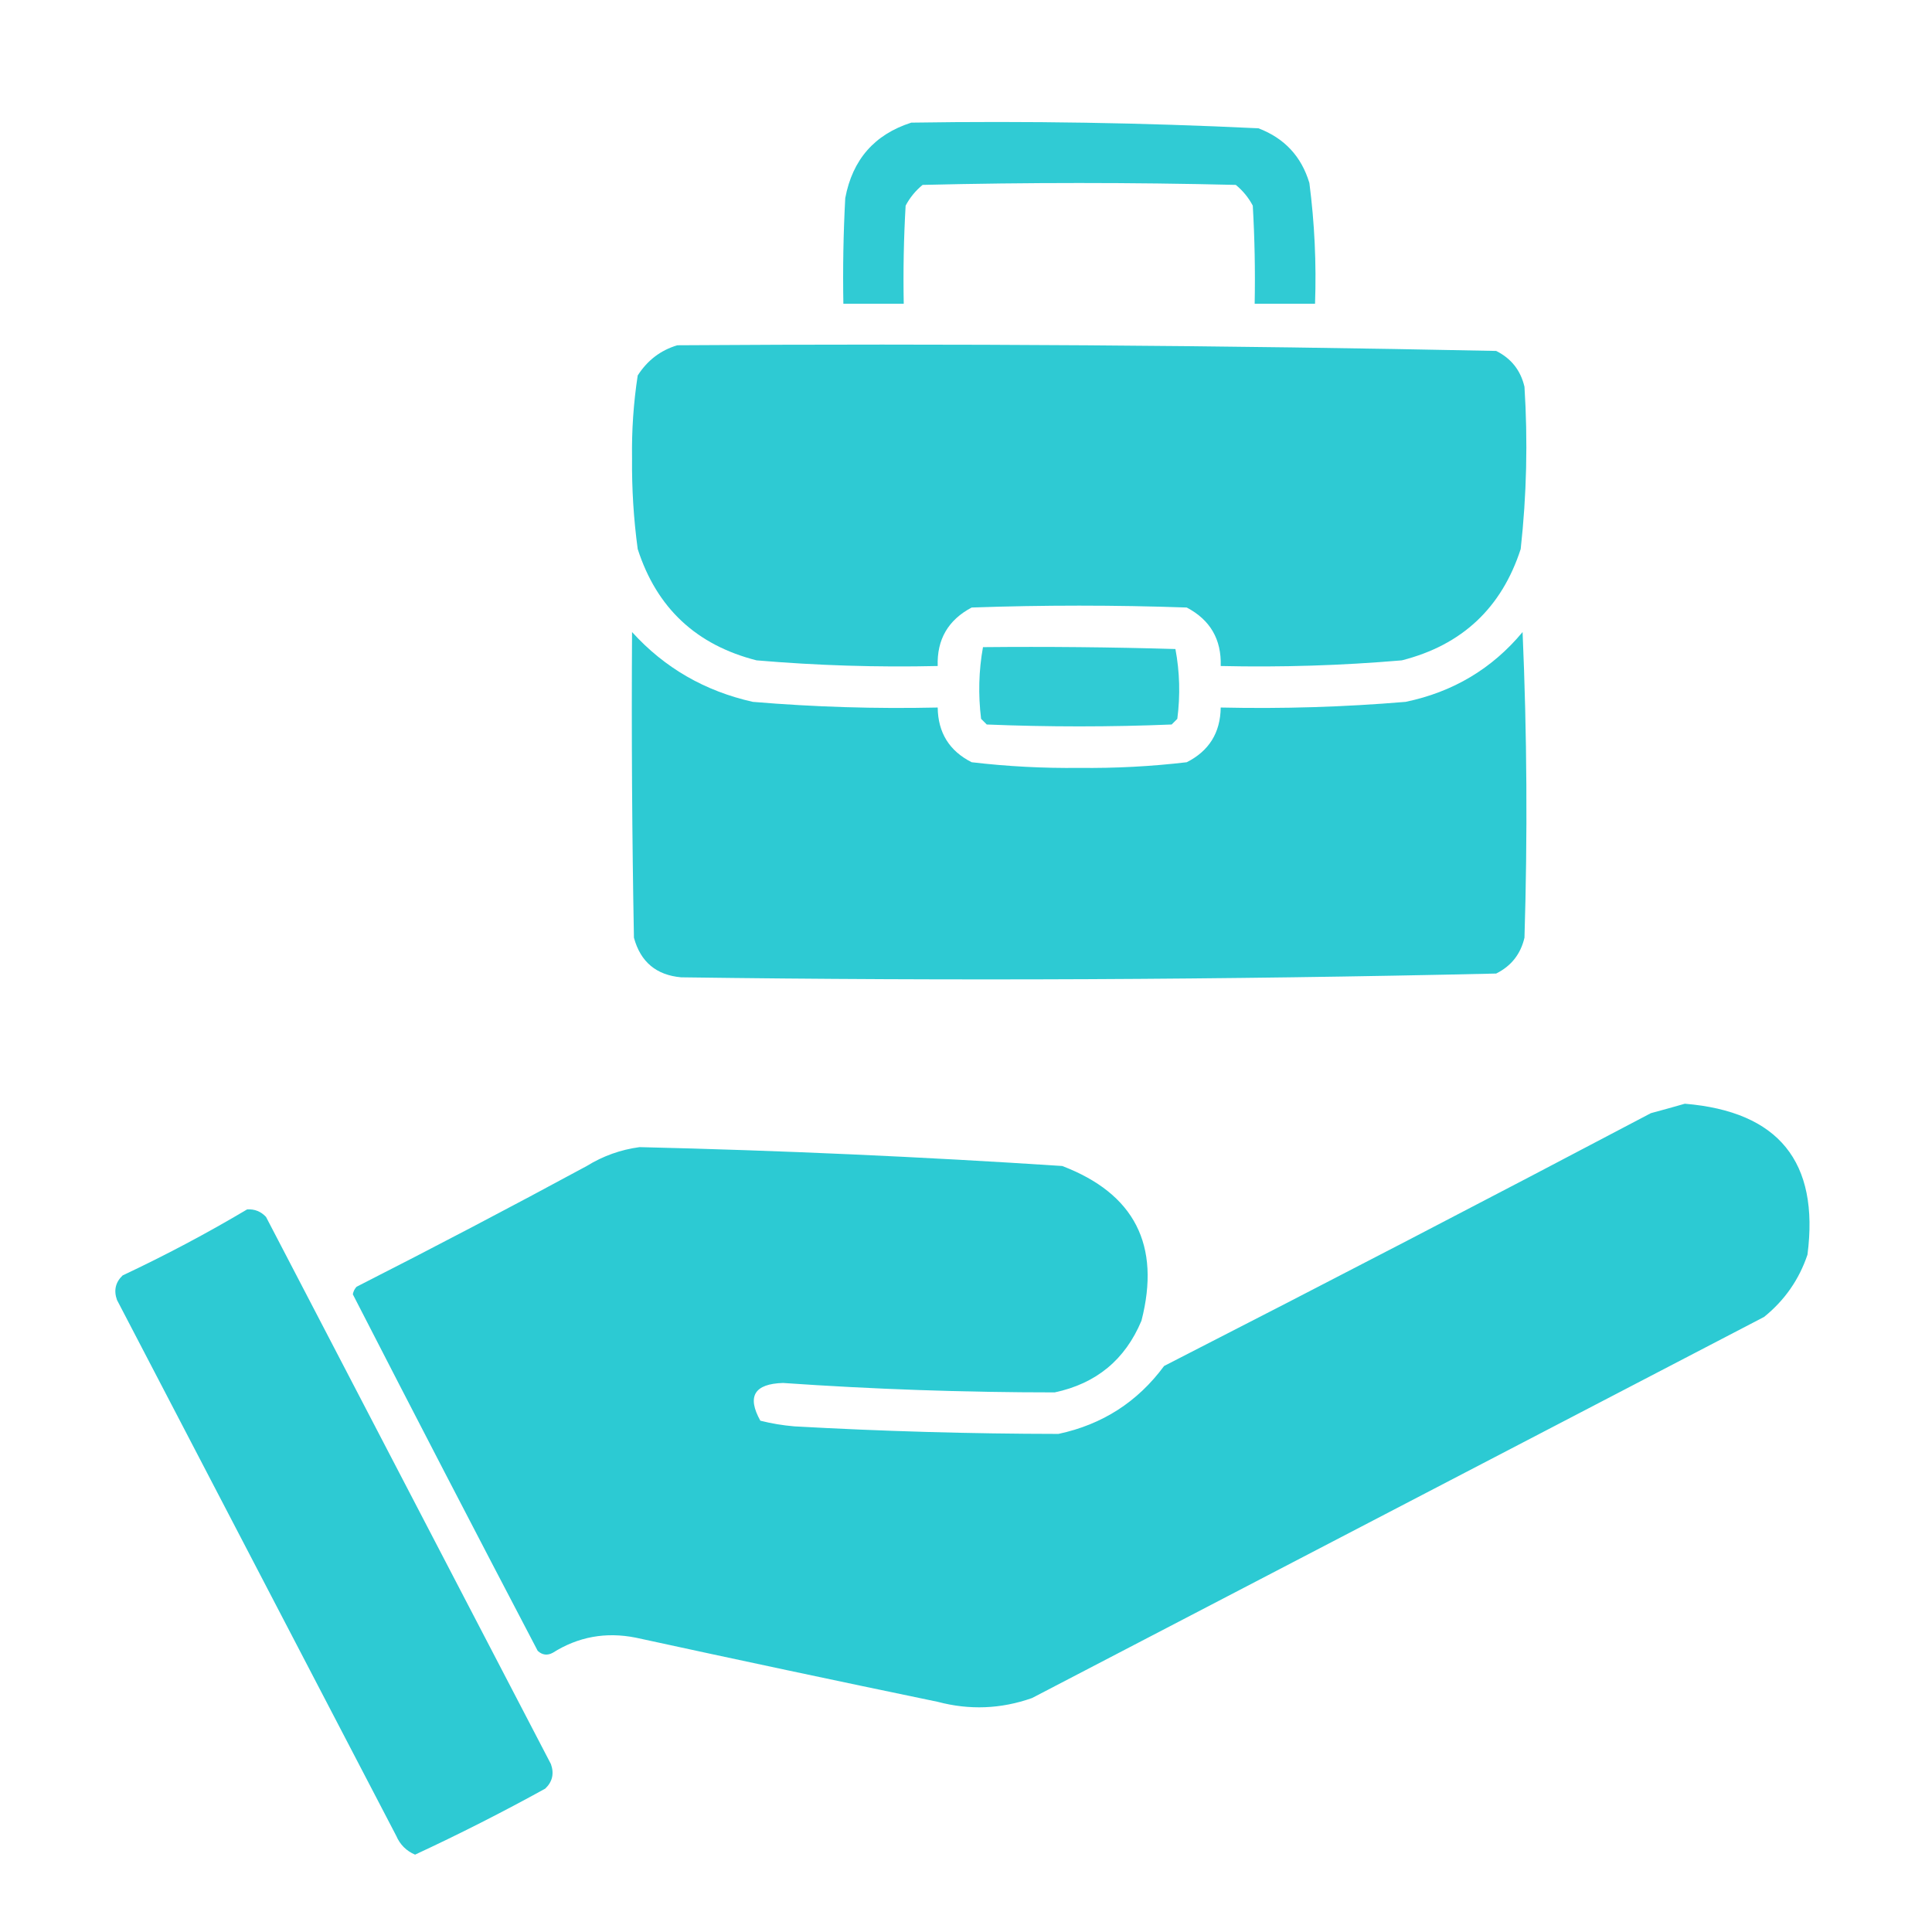 <?xml version="1.0" encoding="UTF-8"?>
<!DOCTYPE svg PUBLIC "-//W3C//DTD SVG 1.1//EN" "http://www.w3.org/Graphics/SVG/1.1/DTD/svg11.dtd">
<svg xmlns="http://www.w3.org/2000/svg" version="1.1" width="512px" height="512px" style="shape-rendering:geometricPrecision; text-rendering:geometricPrecision; image-rendering:optimizeQuality; fill-rule:evenodd; clip-rule:evenodd" xmlns:xlink="http://www.w3.org/1999/xlink">
<g><path style="opacity:0.973" fill="#2CCAD3" d="M 241.5,32.5 C 272.23,32.023 302.896,32.523 333.5,34C 340.391,36.623 344.891,41.456 347,48.5C 348.375,59.111 348.875,69.778 348.5,80.5C 343.167,80.5 337.833,80.5 332.5,80.5C 332.666,71.827 332.5,63.16 332,54.5C 330.878,52.376 329.378,50.543 327.5,49C 299.833,48.333 272.167,48.333 244.5,49C 242.622,50.543 241.122,52.376 240,54.5C 239.5,63.16 239.334,71.827 239.5,80.5C 234.167,80.5 228.833,80.5 223.5,80.5C 223.334,71.161 223.5,61.827 224,52.5C 225.916,42.293 231.75,35.626 241.5,32.5 Z"/></g>
<g><path style="opacity:0.985" fill="#2CCAD3" d="M 179.5,91.5 C 251.878,91.013 324.211,91.513 396.5,93C 400.49,94.99 402.99,98.157 404,102.5C 404.911,116.88 404.578,131.214 403,145.5C 397.938,161.118 387.438,170.952 371.5,175C 355.536,176.366 339.536,176.866 323.5,176.5C 323.723,169.445 320.723,164.279 314.5,161C 295.5,160.333 276.5,160.333 257.5,161C 251.267,164.301 248.267,169.467 248.5,176.5C 232.464,176.866 216.464,176.366 200.5,175C 184.519,170.941 174.019,161.108 169,145.5C 167.922,137.551 167.422,129.551 167.5,121.5C 167.387,114.092 167.887,106.759 169,99.5C 171.587,95.475 175.087,92.809 179.5,91.5 Z"/></g>
<g><path style="opacity:0.991" fill="#2CCAD3" d="M 167.5,167.5 C 176.087,176.97 186.754,183.136 199.5,186C 215.798,187.369 232.131,187.869 248.5,187.5C 248.583,194.17 251.583,199.003 257.5,202C 266.943,203.112 276.443,203.612 286,203.5C 295.557,203.612 305.057,203.112 314.5,202C 320.417,199.003 323.417,194.17 323.5,187.5C 339.869,187.869 356.202,187.369 372.5,186C 385.083,183.384 395.416,177.218 403.5,167.5C 404.667,194.494 404.833,221.494 404,248.5C 402.99,252.843 400.49,256.01 396.5,258C 324.536,259.651 252.536,259.984 180.5,259C 173.906,258.407 169.739,254.907 168,248.5C 167.5,221.502 167.333,194.502 167.5,167.5 Z"/></g>
<g><path style="opacity:0.978" fill="#2CCAD3" d="M 260.5,171.5 C 277.503,171.333 294.503,171.5 311.5,172C 312.642,178.084 312.809,184.251 312,190.5C 311.5,191 311,191.5 310.5,192C 294.167,192.667 277.833,192.667 261.5,192C 261,191.5 260.5,191 260,190.5C 259.21,184.085 259.376,177.752 260.5,171.5 Z"/></g>
<g><path style="opacity:0.993" fill="#2CCAD3" d="M 446.5,292.5 C 471.349,294.557 482.182,307.891 479,332.5C 476.78,339.101 472.947,344.601 467.5,349C 402.833,382.667 338.167,416.333 273.5,450C 265.276,452.902 256.943,453.236 248.5,451C 221.805,445.461 195.139,439.794 168.5,434C 160.555,432.417 153.222,433.75 146.5,438C 145.056,438.781 143.723,438.614 142.5,437.5C 126.032,406.063 109.698,374.563 93.5,343C 93.645,342.228 93.978,341.561 94.5,341C 114.991,330.588 135.324,319.922 155.5,309C 159.814,306.34 164.481,304.673 169.5,304C 206.862,304.885 244.195,306.552 281.5,309C 300.656,316.31 307.656,329.976 302.5,350C 298.183,360.333 290.516,366.666 279.5,369C 255.478,368.999 231.478,368.166 207.5,366.5C 199.904,366.73 197.904,370.063 201.5,376.5C 204.443,377.244 207.443,377.744 210.5,378C 233.825,379.304 257.158,379.971 280.5,380C 292.142,377.517 301.475,371.517 308.5,362C 351.657,339.922 394.657,317.588 437.5,295C 440.628,294.159 443.628,293.325 446.5,292.5 Z"/></g>
<g><path style="opacity:0.99" fill="#2CCAD3" d="M 65.5,320.5 C 67.484,320.383 69.15,321.05 70.5,322.5C 95.667,370.833 120.833,419.167 146,467.5C 146.896,470.025 146.396,472.192 144.5,474C 133.218,480.224 121.718,486.058 110,491.5C 107.679,490.513 106.013,488.846 105,486.5C 80.333,439.167 55.667,391.833 31,344.5C 30.104,341.975 30.604,339.808 32.5,338C 43.878,332.647 54.878,326.814 65.5,320.5 Z"/></g>
</svg>
